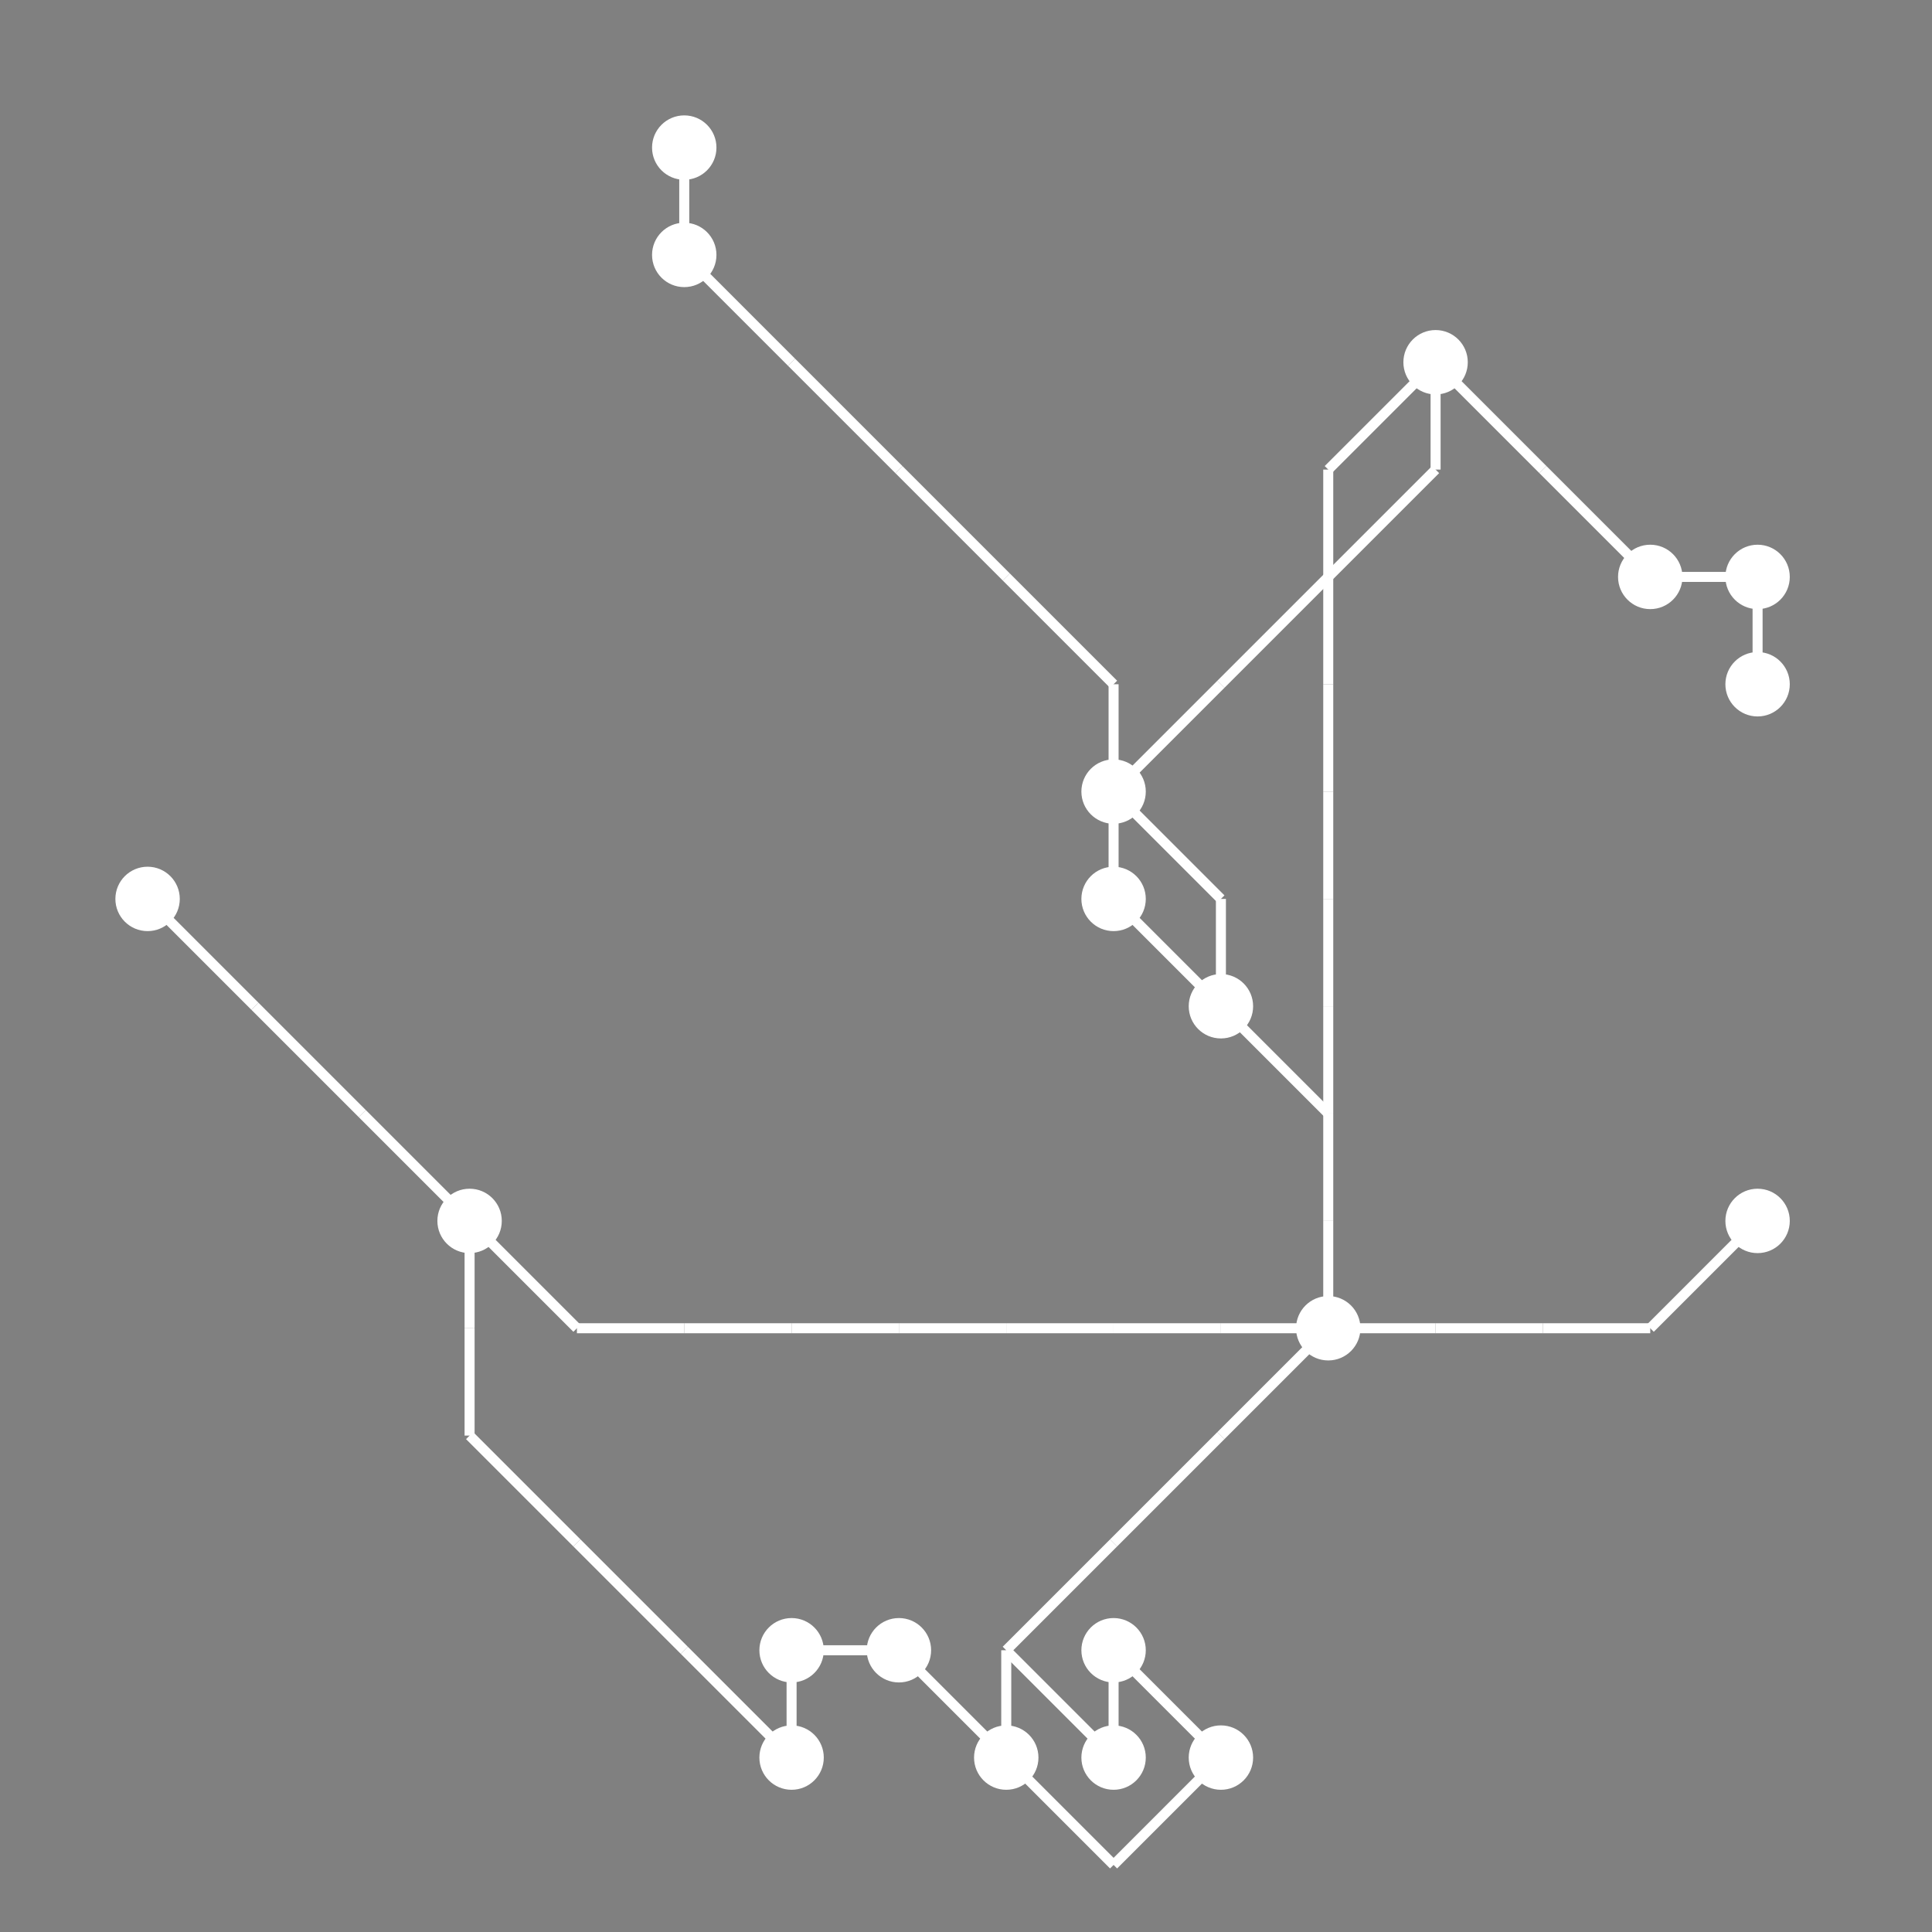 <?xml version="1.0" encoding="UTF-8"?>
<svg xmlns="http://www.w3.org/2000/svg" xmlns:xlink="http://www.w3.org/1999/xlink"
     viewBox="0 0 1350 1350" preserveAspectRatio="xMidYMid meet">
<rect x="0" y="0" width="1350" height="1350" fill="#808080" stroke="none"/>
<defs>
</defs>
<circle cx="103.125" cy="628.125" r="22.5" fill="white">
<title>6</title>
</circle>
<circle cx="328.125" cy="853.125" r="22.5" fill="white">
<title>18</title>
</circle>
<circle cx="478.125" cy="103.125" r="22.5" fill="white">
<title>1</title>
</circle>
<circle cx="478.125" cy="178.125" r="22.5" fill="white">
<title>9</title>
</circle>
<circle cx="553.125" cy="1153.125" r="22.5" fill="white">
<title>10</title>
</circle>
<circle cx="553.125" cy="1228.125" r="22.5" fill="white">
<title>17</title>
</circle>
<circle cx="628.125" cy="1153.125" r="22.5" fill="white">
<title>5</title>
</circle>
<circle cx="703.125" cy="1228.125" r="22.5" fill="white">
<title>14</title>
</circle>
<circle cx="778.125" cy="553.125" r="22.5" fill="white">
<title>15</title>
</circle>
<circle cx="778.125" cy="628.125" r="22.5" fill="white">
<title>4</title>
</circle>
<circle cx="778.125" cy="1153.125" r="22.5" fill="white">
<title>8</title>
</circle>
<circle cx="778.125" cy="1228.125" r="22.5" fill="white">
<title>0</title>
</circle>
<circle cx="853.125" cy="703.125" r="22.5" fill="white">
<title>7</title>
</circle>
<circle cx="853.125" cy="1228.125" r="22.5" fill="white">
<title>12</title>
</circle>
<circle cx="928.125" cy="928.125" r="22.5" fill="white">
<title>19</title>
</circle>
<circle cx="1003.125" cy="253.125" r="22.5" fill="white">
<title>2</title>
</circle>
<circle cx="1153.125" cy="403.125" r="22.5" fill="white">
<title>13</title>
</circle>
<circle cx="1228.125" cy="403.125" r="22.5" fill="white">
<title>11</title>
</circle>
<circle cx="1228.125" cy="478.125" r="22.5" fill="white">
<title>16</title>
</circle>
<circle cx="1228.125" cy="853.125" r="22.5" fill="white">
<title>3</title>
</circle>
<path d="M103.125,628.125 L178.125,703.125" data-sets="{'S5'}" stroke-width="7" stroke="white" />
<path d="M178.125,703.125 L253.125,778.125" data-sets="{'S5'}" stroke-width="7" stroke="white" />
<path d="M253.125,778.125 L328.125,853.125" data-sets="{'S5'}" stroke-width="7" stroke="white" />
<path d="M328.125,853.125 L403.125,928.125" data-sets="{'S1'}" stroke-width="7" stroke="white" />
<path d="M328.125,853.125 L328.125,928.125" data-sets="{'S4'}" stroke-width="7" stroke="white" />
<path d="M328.125,928.125 L328.125,1003.125" data-sets="{'S4'}" stroke-width="7" stroke="white" />
<path d="M328.125,1003.125 L403.125,1078.125" data-sets="{'S4'}" stroke-width="7" stroke="white" />
<path d="M403.125,928.125 L478.125,928.125" data-sets="{'S1'}" stroke-width="7" stroke="white" />
<path d="M403.125,1078.125 L478.125,1153.125" data-sets="{'S4'}" stroke-width="7" stroke="white" />
<path d="M478.125,103.125 L478.125,178.125" data-sets="{'S0'}" stroke-width="7" stroke="white" />
<path d="M478.125,178.125 L553.125,253.125" data-sets="{'S0'}" stroke-width="7" stroke="white" />
<path d="M478.125,928.125 L553.125,928.125" data-sets="{'S1'}" stroke-width="7" stroke="white" />
<path d="M478.125,1153.125 L553.125,1228.125" data-sets="{'S4'}" stroke-width="7" stroke="white" />
<path d="M553.125,253.125 L628.125,328.125" data-sets="{'S0'}" stroke-width="7" stroke="white" />
<path d="M553.125,928.125 L628.125,928.125" data-sets="{'S1'}" stroke-width="7" stroke="white" />
<path d="M553.125,1153.125 L628.125,1153.125" data-sets="{'S4'}" stroke-width="7" stroke="white" />
<path d="M553.125,1153.125 L553.125,1228.125" data-sets="{'S4'}" stroke-width="7" stroke="white" />
<path d="M628.125,328.125 L703.125,403.125" data-sets="{'S0'}" stroke-width="7" stroke="white" />
<path d="M628.125,928.125 L703.125,928.125" data-sets="{'S1'}" stroke-width="7" stroke="white" />
<path d="M628.125,1153.125 L703.125,1228.125" data-sets="{'S4'}" stroke-width="7" stroke="white" />
<path d="M703.125,403.125 L778.125,478.125" data-sets="{'S0'}" stroke-width="7" stroke="white" />
<path d="M703.125,928.125 L778.125,928.125" data-sets="{'S1'}" stroke-width="7" stroke="white" />
<path d="M703.125,1153.125 L778.125,1078.125" data-sets="{'S4', 'S2'}" stroke-width="7" stroke="white" />
<path d="M703.125,1153.125 L778.125,1228.125" data-sets="{'S4'}" stroke-width="7" stroke="white" />
<path d="M703.125,1153.125 L703.125,1228.125" data-sets="{'S2'}" stroke-width="7" stroke="white" />
<path d="M703.125,1228.125 L778.125,1303.125" data-sets="{'S4', 'S2'}" stroke-width="7" stroke="white" />
<path d="M778.125,478.125 L778.125,553.125" data-sets="{'S0'}" stroke-width="7" stroke="white" />
<path d="M778.125,553.125 L853.125,478.125" data-sets="{'S3'}" stroke-width="7" stroke="white" />
<path d="M778.125,553.125 L853.125,628.125" data-sets="{'S4'}" stroke-width="7" stroke="white" />
<path d="M778.125,553.125 L778.125,628.125" data-sets="{'S4', 'S3', 'S0'}" stroke-width="7" stroke="white" />
<path d="M778.125,628.125 L853.125,703.125" data-sets="{'S3'}" stroke-width="7" stroke="white" />
<path d="M778.125,928.125 L853.125,928.125" data-sets="{'S1'}" stroke-width="7" stroke="white" />
<path d="M778.125,1078.125 L853.125,1003.125" data-sets="{'S4', 'S2'}" stroke-width="7" stroke="white" />
<path d="M778.125,1153.125 L853.125,1228.125" data-sets="{'S4', 'S2'}" stroke-width="7" stroke="white" />
<path d="M778.125,1153.125 L778.125,1228.125" data-sets="{'S4', 'S2'}" stroke-width="7" stroke="white" />
<path d="M778.125,1303.125 L853.125,1228.125" data-sets="{'S4', 'S2'}" stroke-width="7" stroke="white" />
<path d="M853.125,478.125 L928.125,403.125" data-sets="{'S3'}" stroke-width="7" stroke="white" />
<path d="M853.125,628.125 L853.125,703.125" data-sets="{'S4'}" stroke-width="7" stroke="white" />
<path d="M853.125,703.125 L928.125,778.125" data-sets="{'S4', 'S3'}" stroke-width="7" stroke="white" />
<path d="M853.125,928.125 L928.125,928.125" data-sets="{'S1'}" stroke-width="7" stroke="white" />
<path d="M853.125,1003.125 L928.125,928.125" data-sets="{'S4', 'S2'}" stroke-width="7" stroke="white" />
<path d="M928.125,328.125 L1003.125,253.125" data-sets="{'S1'}" stroke-width="7" stroke="white" />
<path d="M928.125,328.125 L928.125,403.125" data-sets="{'S1'}" stroke-width="7" stroke="white" />
<path d="M928.125,403.125 L1003.125,328.125" data-sets="{'S3'}" stroke-width="7" stroke="white" />
<path d="M928.125,403.125 L928.125,478.125" data-sets="{'S1'}" stroke-width="7" stroke="white" />
<path d="M928.125,478.125 L928.125,553.125" data-sets="{'S1'}" stroke-width="7" stroke="white" />
<path d="M928.125,553.125 L928.125,628.125" data-sets="{'S1'}" stroke-width="7" stroke="white" />
<path d="M928.125,628.125 L928.125,703.125" data-sets="{'S1'}" stroke-width="7" stroke="white" />
<path d="M928.125,703.125 L928.125,778.125" data-sets="{'S1'}" stroke-width="7" stroke="white" />
<path d="M928.125,778.125 L928.125,853.125" data-sets="{'S4', 'S1', 'S3'}" stroke-width="7" stroke="white" />
<path d="M928.125,853.125 L928.125,928.125" data-sets="{'S4', 'S1', 'S3'}" stroke-width="7" stroke="white" />
<path d="M928.125,928.125 L1003.125,928.125" data-sets="{'S2', 'S3'}" stroke-width="7" stroke="white" />
<path d="M1003.125,253.125 L1078.125,328.125" data-sets="{'S3'}" stroke-width="7" stroke="white" />
<path d="M1003.125,253.125 L1003.125,328.125" data-sets="{'S3'}" stroke-width="7" stroke="white" />
<path d="M1003.125,928.125 L1078.125,928.125" data-sets="{'S2', 'S3'}" stroke-width="7" stroke="white" />
<path d="M1078.125,328.125 L1153.125,403.125" data-sets="{'S3'}" stroke-width="7" stroke="white" />
<path d="M1078.125,928.125 L1153.125,928.125" data-sets="{'S2', 'S3'}" stroke-width="7" stroke="white" />
<path d="M1153.125,403.125 L1228.125,403.125" data-sets="{'S3'}" stroke-width="7" stroke="white" />
<path d="M1153.125,928.125 L1228.125,853.125" data-sets="{'S2', 'S3'}" stroke-width="7" stroke="white" />
<path d="M1228.125,403.125 L1228.125,478.125" data-sets="{'S3'}" stroke-width="7" stroke="white" />
</svg>